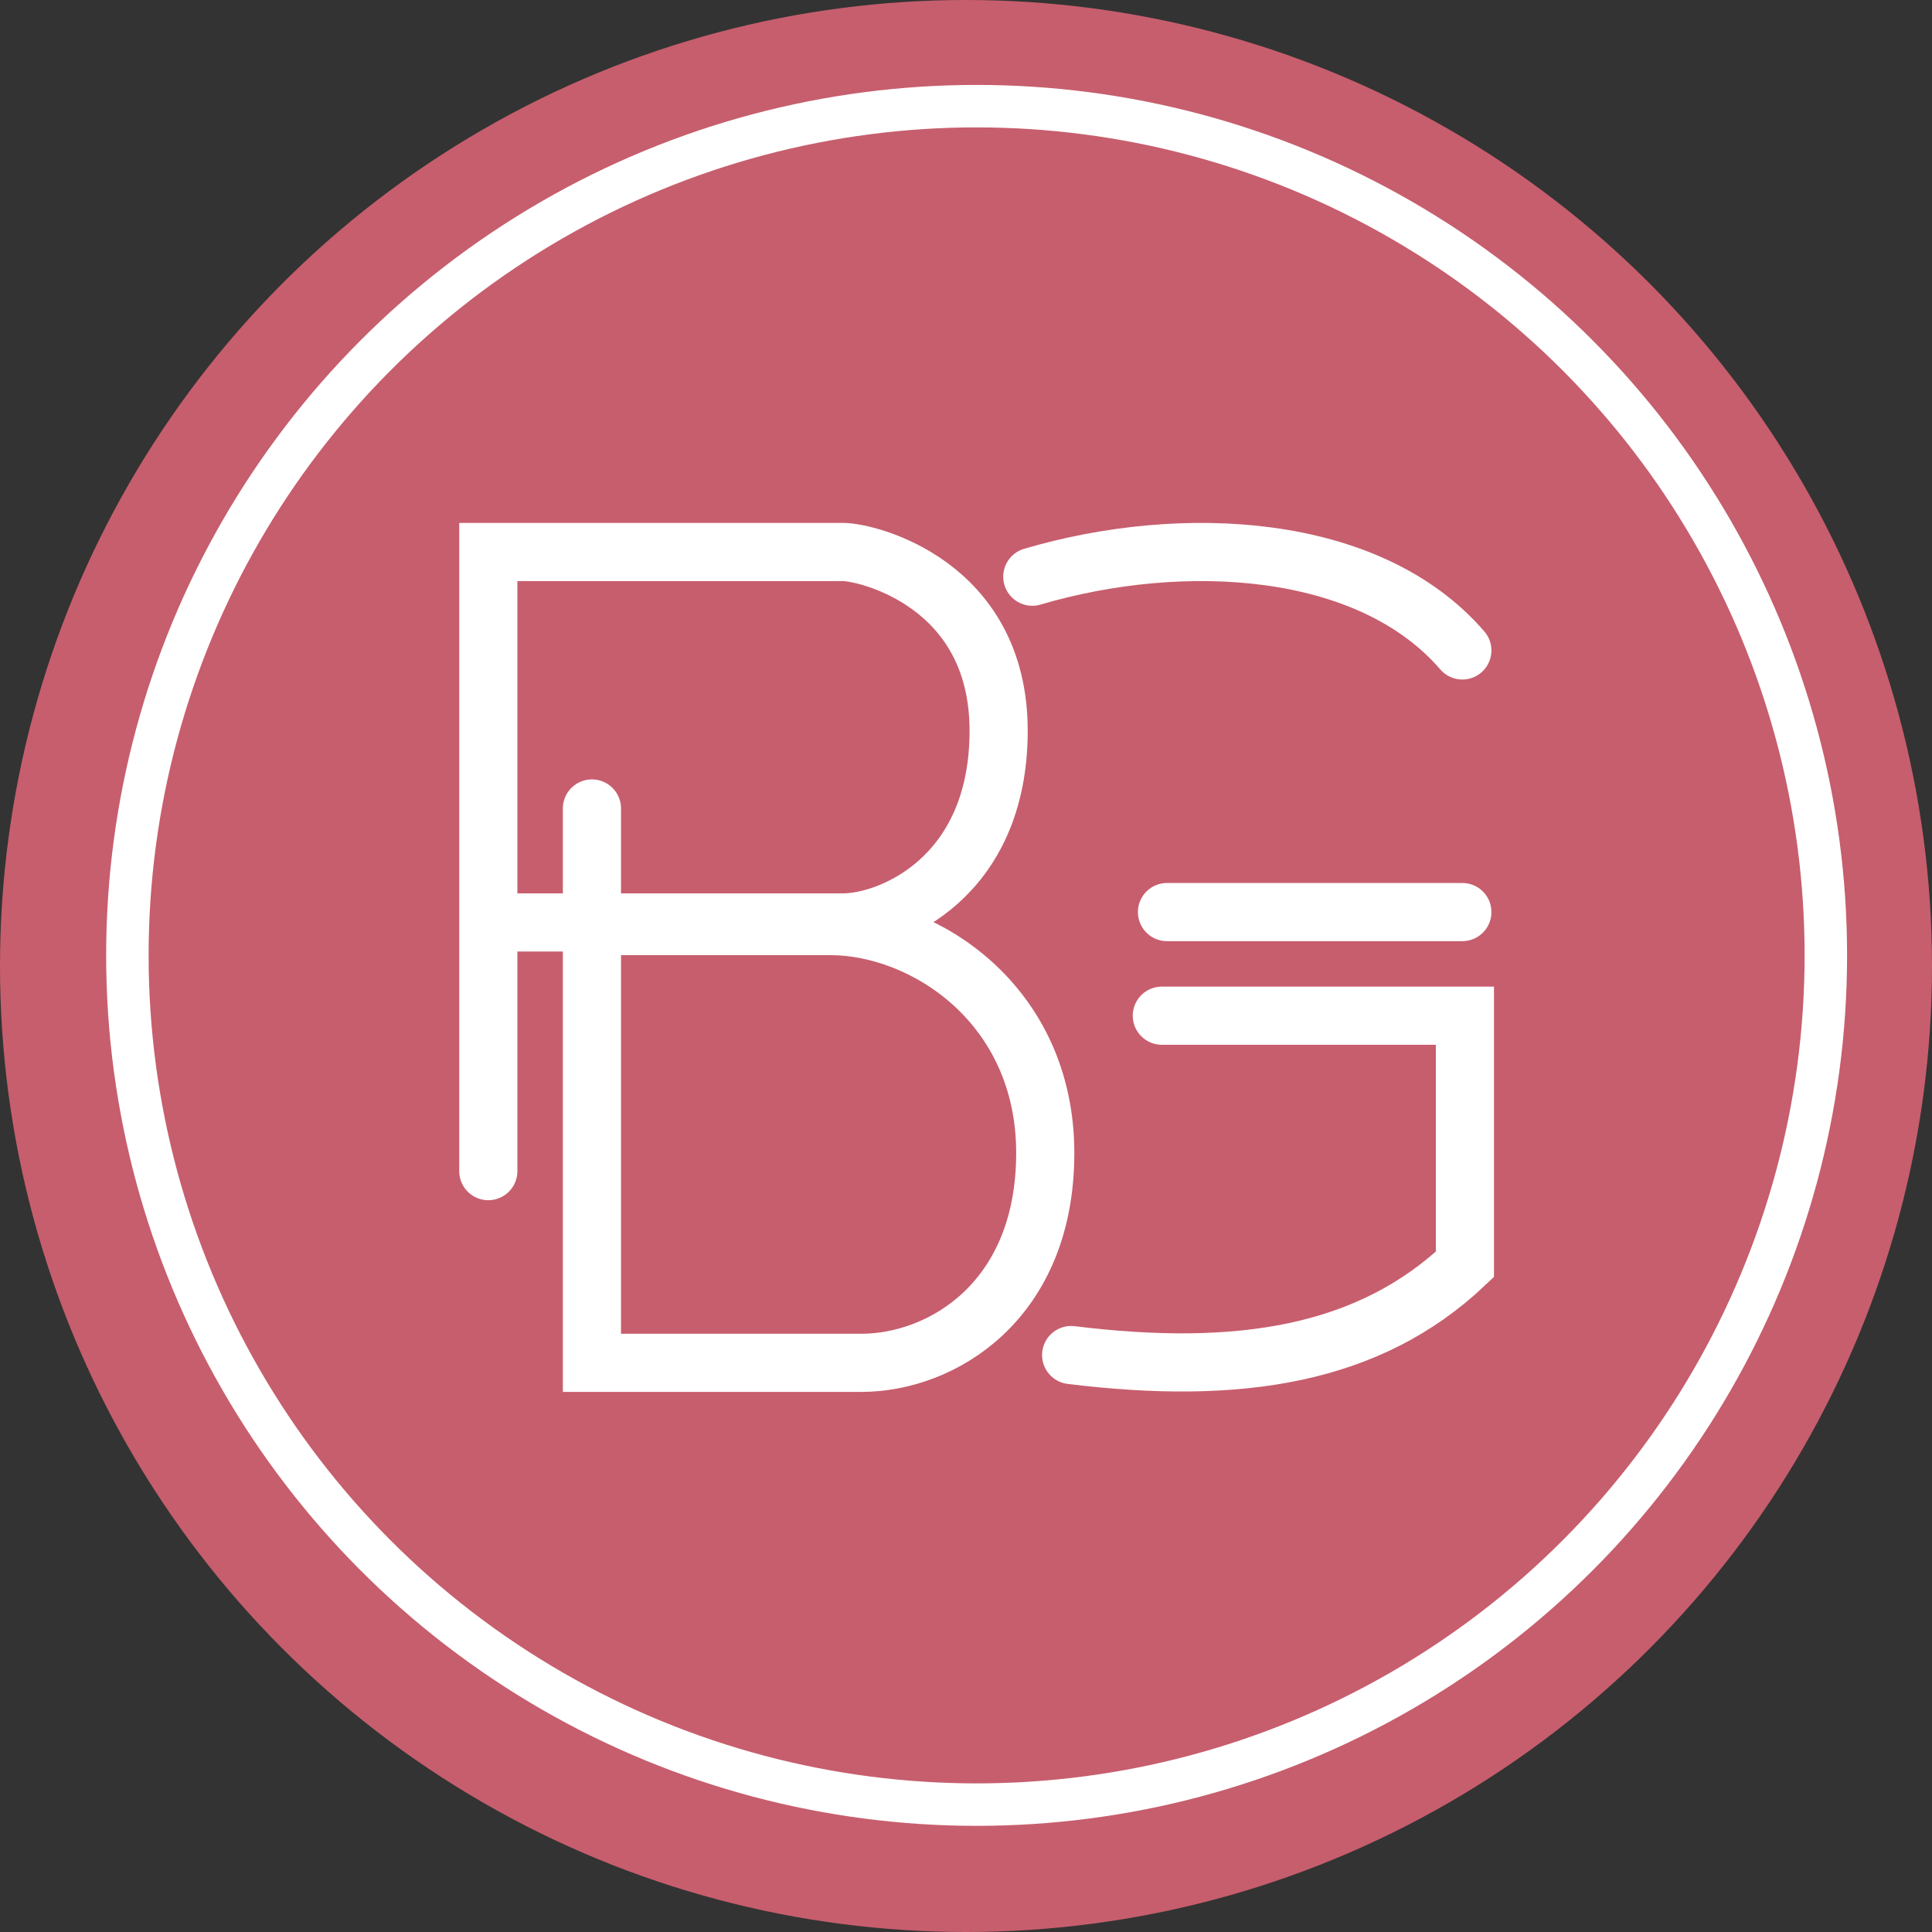 <svg width="91" height="91" viewBox="0 0 91 91" fill="none" xmlns="http://www.w3.org/2000/svg">
<rect x="0" y="0" width="91" height="91" fill="#333333" stroke="none"/>
<circle cx="45.5" cy="45.5" r="45.5" fill="#C75E6D"/>
<path d="M23 55.162V26C23 26 38.618 26 39.716 26C40.814 26 47.037 27.464 47.037 34.419C47.037 41.374 41.913 43.448 39.716 43.448C37.52 43.448 23.488 43.448 23.488 43.448" stroke="white" stroke-width="2.739" stroke-linecap="round"/>
<path d="M27.881 38.08V64.191C27.881 64.191 36.788 64.191 40.57 64.191C44.353 64.191 49.233 61.292 49.233 54.308C49.233 47.324 43.552 43.619 39.106 43.619C34.66 43.619 28.292 43.619 28.292 43.619" stroke="white" stroke-width="2.739" stroke-linecap="round"/>
<path d="M68.878 30.637C64.486 25.542 55.7 25.079 48.623 27.163" stroke="white" stroke-width="2.739" stroke-linecap="round"/>
<path d="M50.453 63.825C58.385 64.801 64.485 63.825 69 59.554V47.841H54.724" stroke="white" stroke-width="2.739" stroke-linecap="round"/>
<path d="M68.879 42.96H54.967" stroke="white" stroke-width="2.739" stroke-linecap="round"/>
<circle cx="46" cy="45" r="40" stroke="white" stroke-width="2"/>
</svg>
